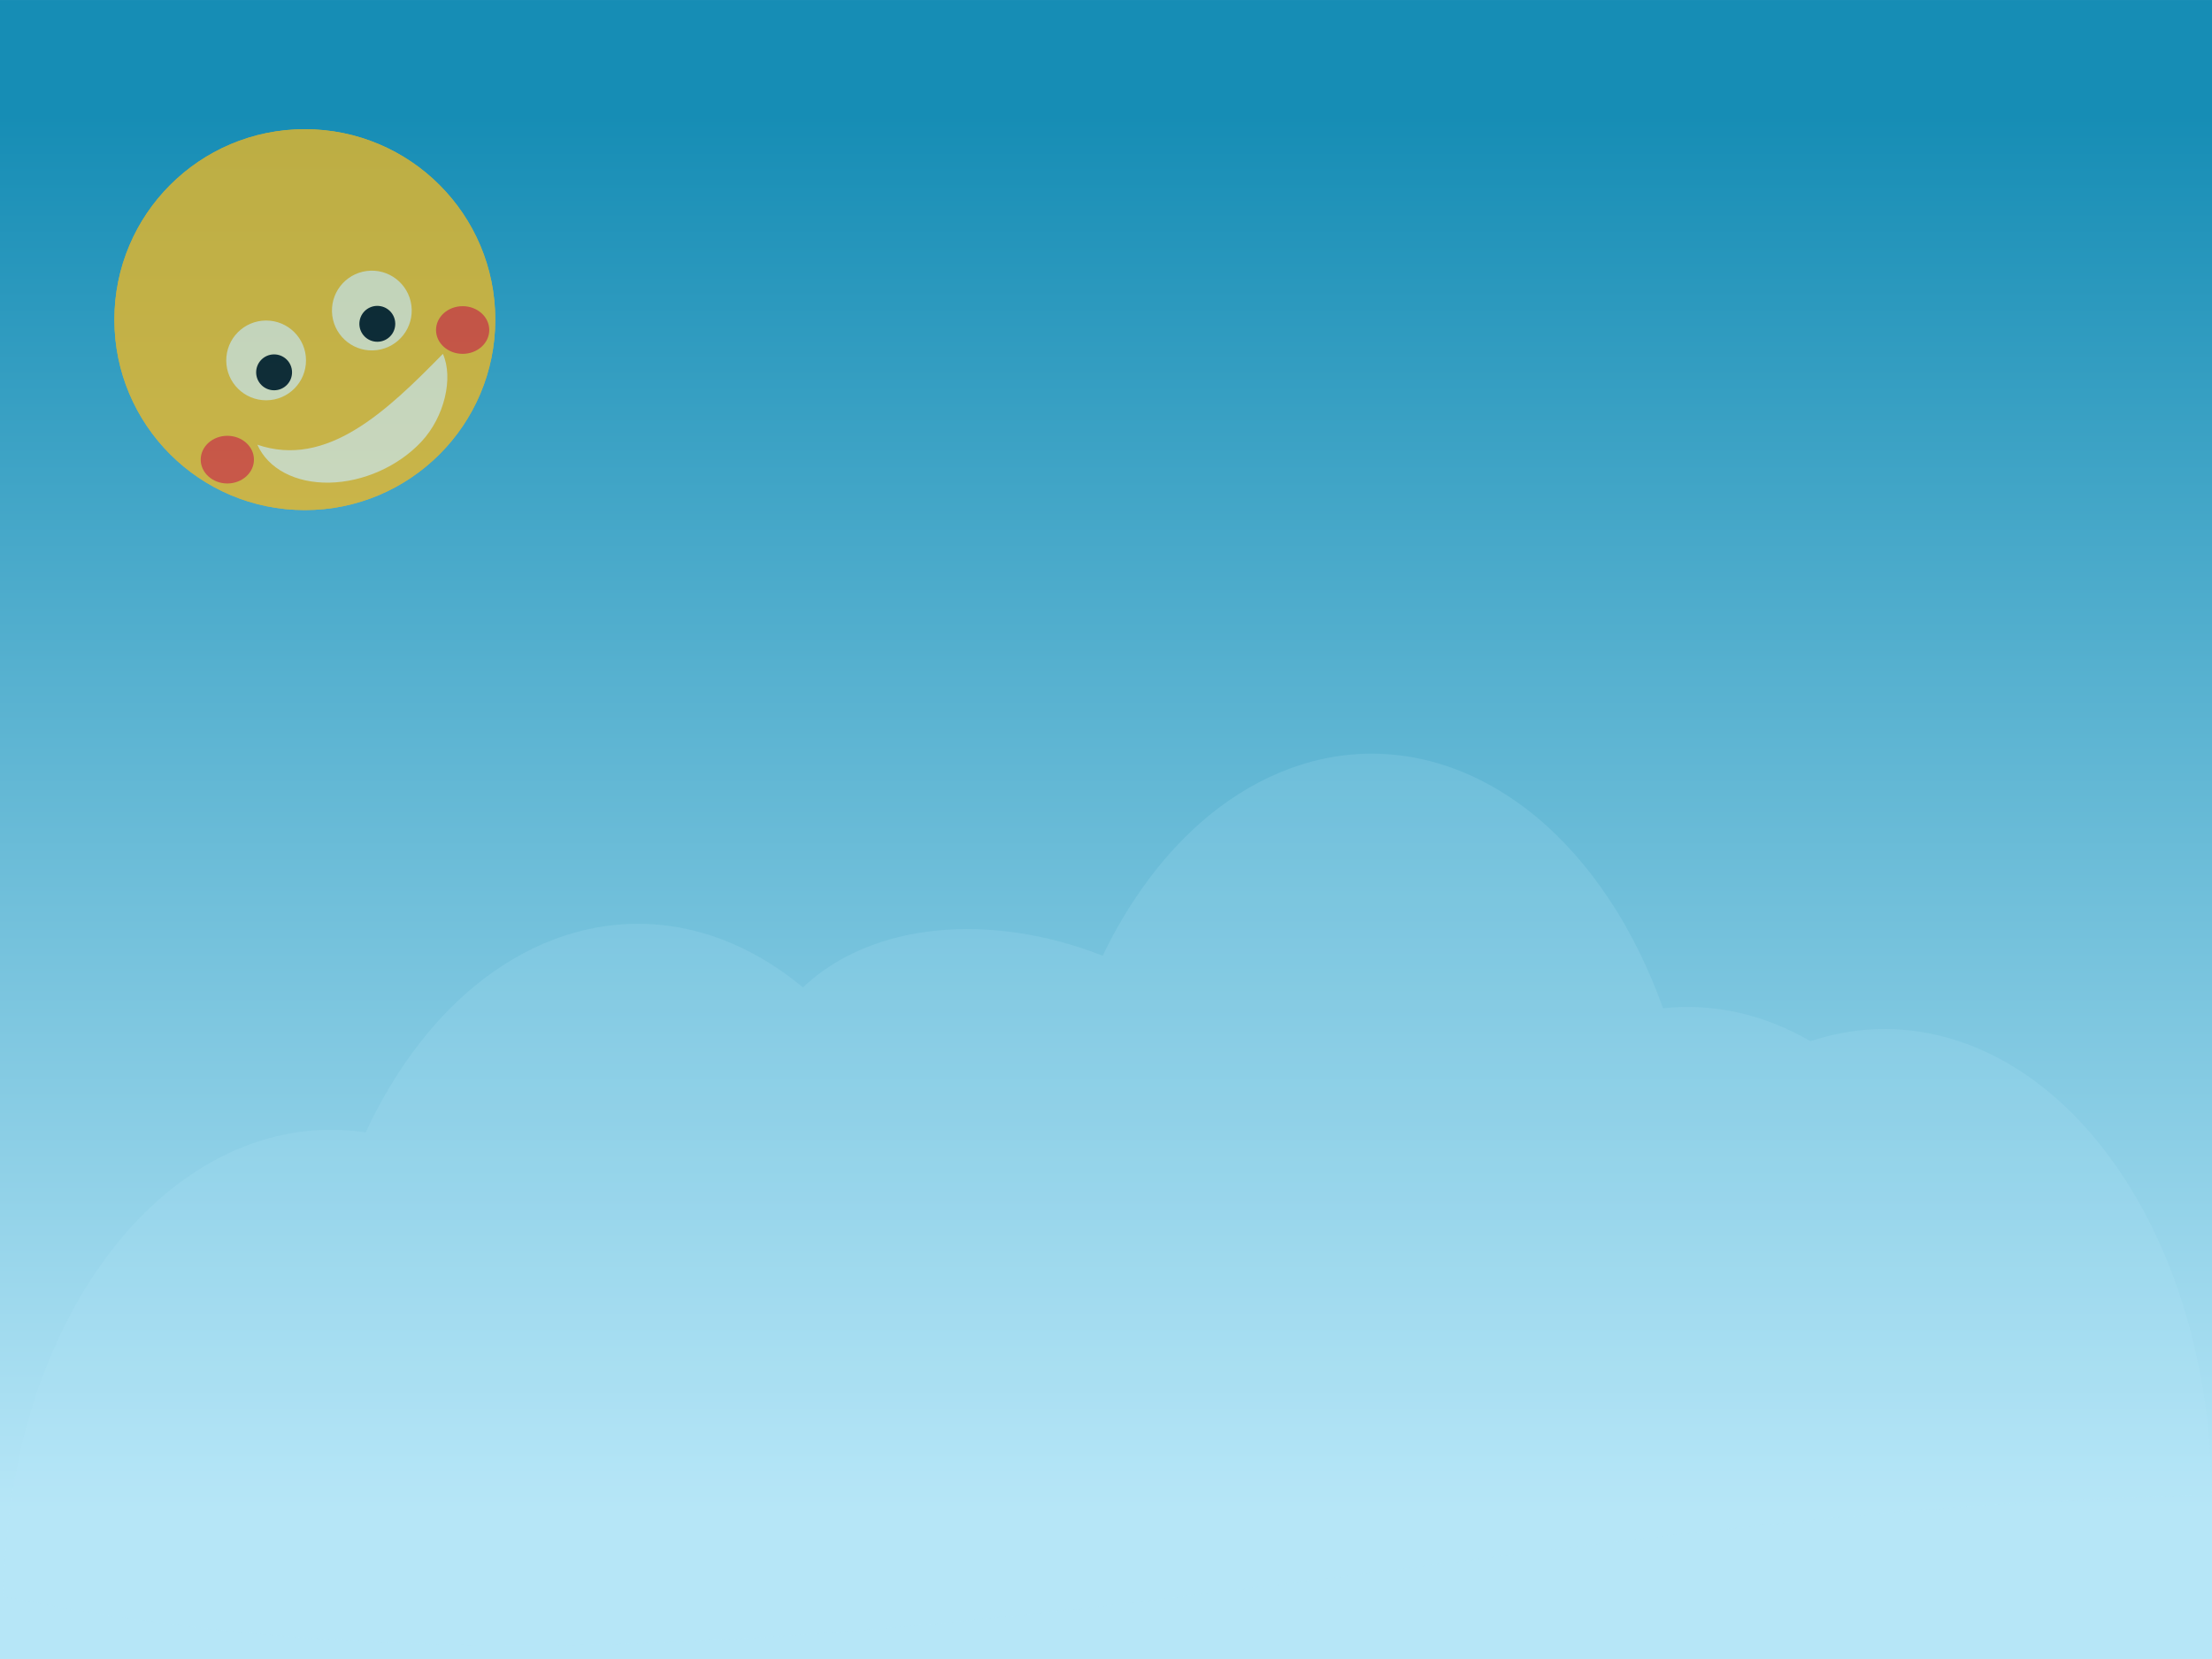 <svg width="800" height="600" version="1.1" viewBox="0 0 211.67 158.75" xmlns="http://www.w3.org/2000/svg" xmlns:xlink="http://www.w3.org/1999/xlink">
 <defs>
  <linearGradient id="b" x1="-34.131" x2="-34.131" y1="141.42" y2="173.7" gradientTransform="matrix(3.756 0 0 4.138 232.54 -436.01)" gradientUnits="userSpaceOnUse">
   <stop stop-color="#168db5" offset="0"/>
   <stop stop-color="#b6e6f7" offset="1"/>
  </linearGradient>
  <filter id="c" x="-.535" y="-.535" width="2.07" height="2.07" color-interpolation-filters="sRGB">
   <feGaussianBlur stdDeviation="11.384"/>
  </filter>
  <filter id="a" x="-.822" y="-.918" width="2.645" height="2.836" color-interpolation-filters="sRGB">
   <feGaussianBlur stdDeviation="3.068"/>
  </filter>
  <filter id="d" x="-.012" y="-.029" width="1.024" height="1.058" color-interpolation-filters="sRGB">
   <feGaussianBlur stdDeviation="3.917"/>
  </filter>
 </defs>
 <g transform="translate(0 -138.25)">
  <rect x="-2.5431e-6" y="138.25" width="211.67" height="158.75" fill="url(#b)"/>
 </g>
 <g>
  <g transform="matrix(-.714 0 0 .714 154.07 5.879)" opacity=".712">
   <circle cx="174.93" cy="34.603" r="25.524" fill="#ffbb16" filter="url(#c)"/>
   <circle cx="174.93" cy="34.603" r="25.524" fill="#ffbb16"/>
   <path d="m181.29 51.368c-1.436 3.228-5.114 5.165-9.647 5.081-4.534-0.084-9.234-2.175-12.332-5.487-3.097-3.312-4.321-8.543-2.885-11.771 7.567 7.716 15.54 15.353 24.864 12.176z" fill="#ffebb9"/>
   <circle transform="rotate(7.365)" cx="168.86" cy="11.836" r="5.345" fill="#ffebb9"/>
   <circle transform="rotate(-11.07)" cx="155.39" cy="66.232" r="2.405"/>
   <circle transform="rotate(.279)" cx="180.31" cy="39.189" r="5.345" fill="#ffebb9"/>
   <circle transform="rotate(.279)" cx="179.25" cy="40.793" r="2.405"/>
   <ellipse transform="matrix(.797 0 0 .797 36.9 10.765)" cx="186.22" cy="53.451" rx="4.477" ry="4.009" fill="#ff3a16" filter="url(#a)"/>
   <ellipse transform="matrix(.797 0 0 .797 5.362 -6.607)" cx="186.22" cy="53.451" rx="4.477" ry="4.009" fill="#ff3a16" filter="url(#a)"/>
  </g>
 </g>
 <path transform="scale(.265)" d="m498.15 272.19c-21.692-0.73-43.106 7.067-61.896 22.537-15.153 12.558-28.158 29.764-38.074 50.371-40.415-15.838-83.346-12.171-108.25 11.455-0.152-0.133-0.304-0.265-0.457-0.396-36.576-30.113-81.639-30.113-118.21 0-15.746 13.044-29.166 31.1-39.213 52.758-24.83-3.773-49.861 3.763-71.502 21.527-36.576 30.112-59.107 85.762-59.107 145.99 260.11 54.119 533.83-32.75 797.14-36.428-2.6e-4 -60.225-22.532-115.87-59.107-145.99-25.939-21.266-56.567-27.715-85.709-18.047-16.868-9.754-35.087-13.822-53.238-11.887-10.341-28.966-26.334-53.05-46.053-69.354-17.152-14.121-36.518-21.871-56.318-22.537z" fill="#b6e5f7" filter="url(#d)" opacity=".41"/>
</svg>

